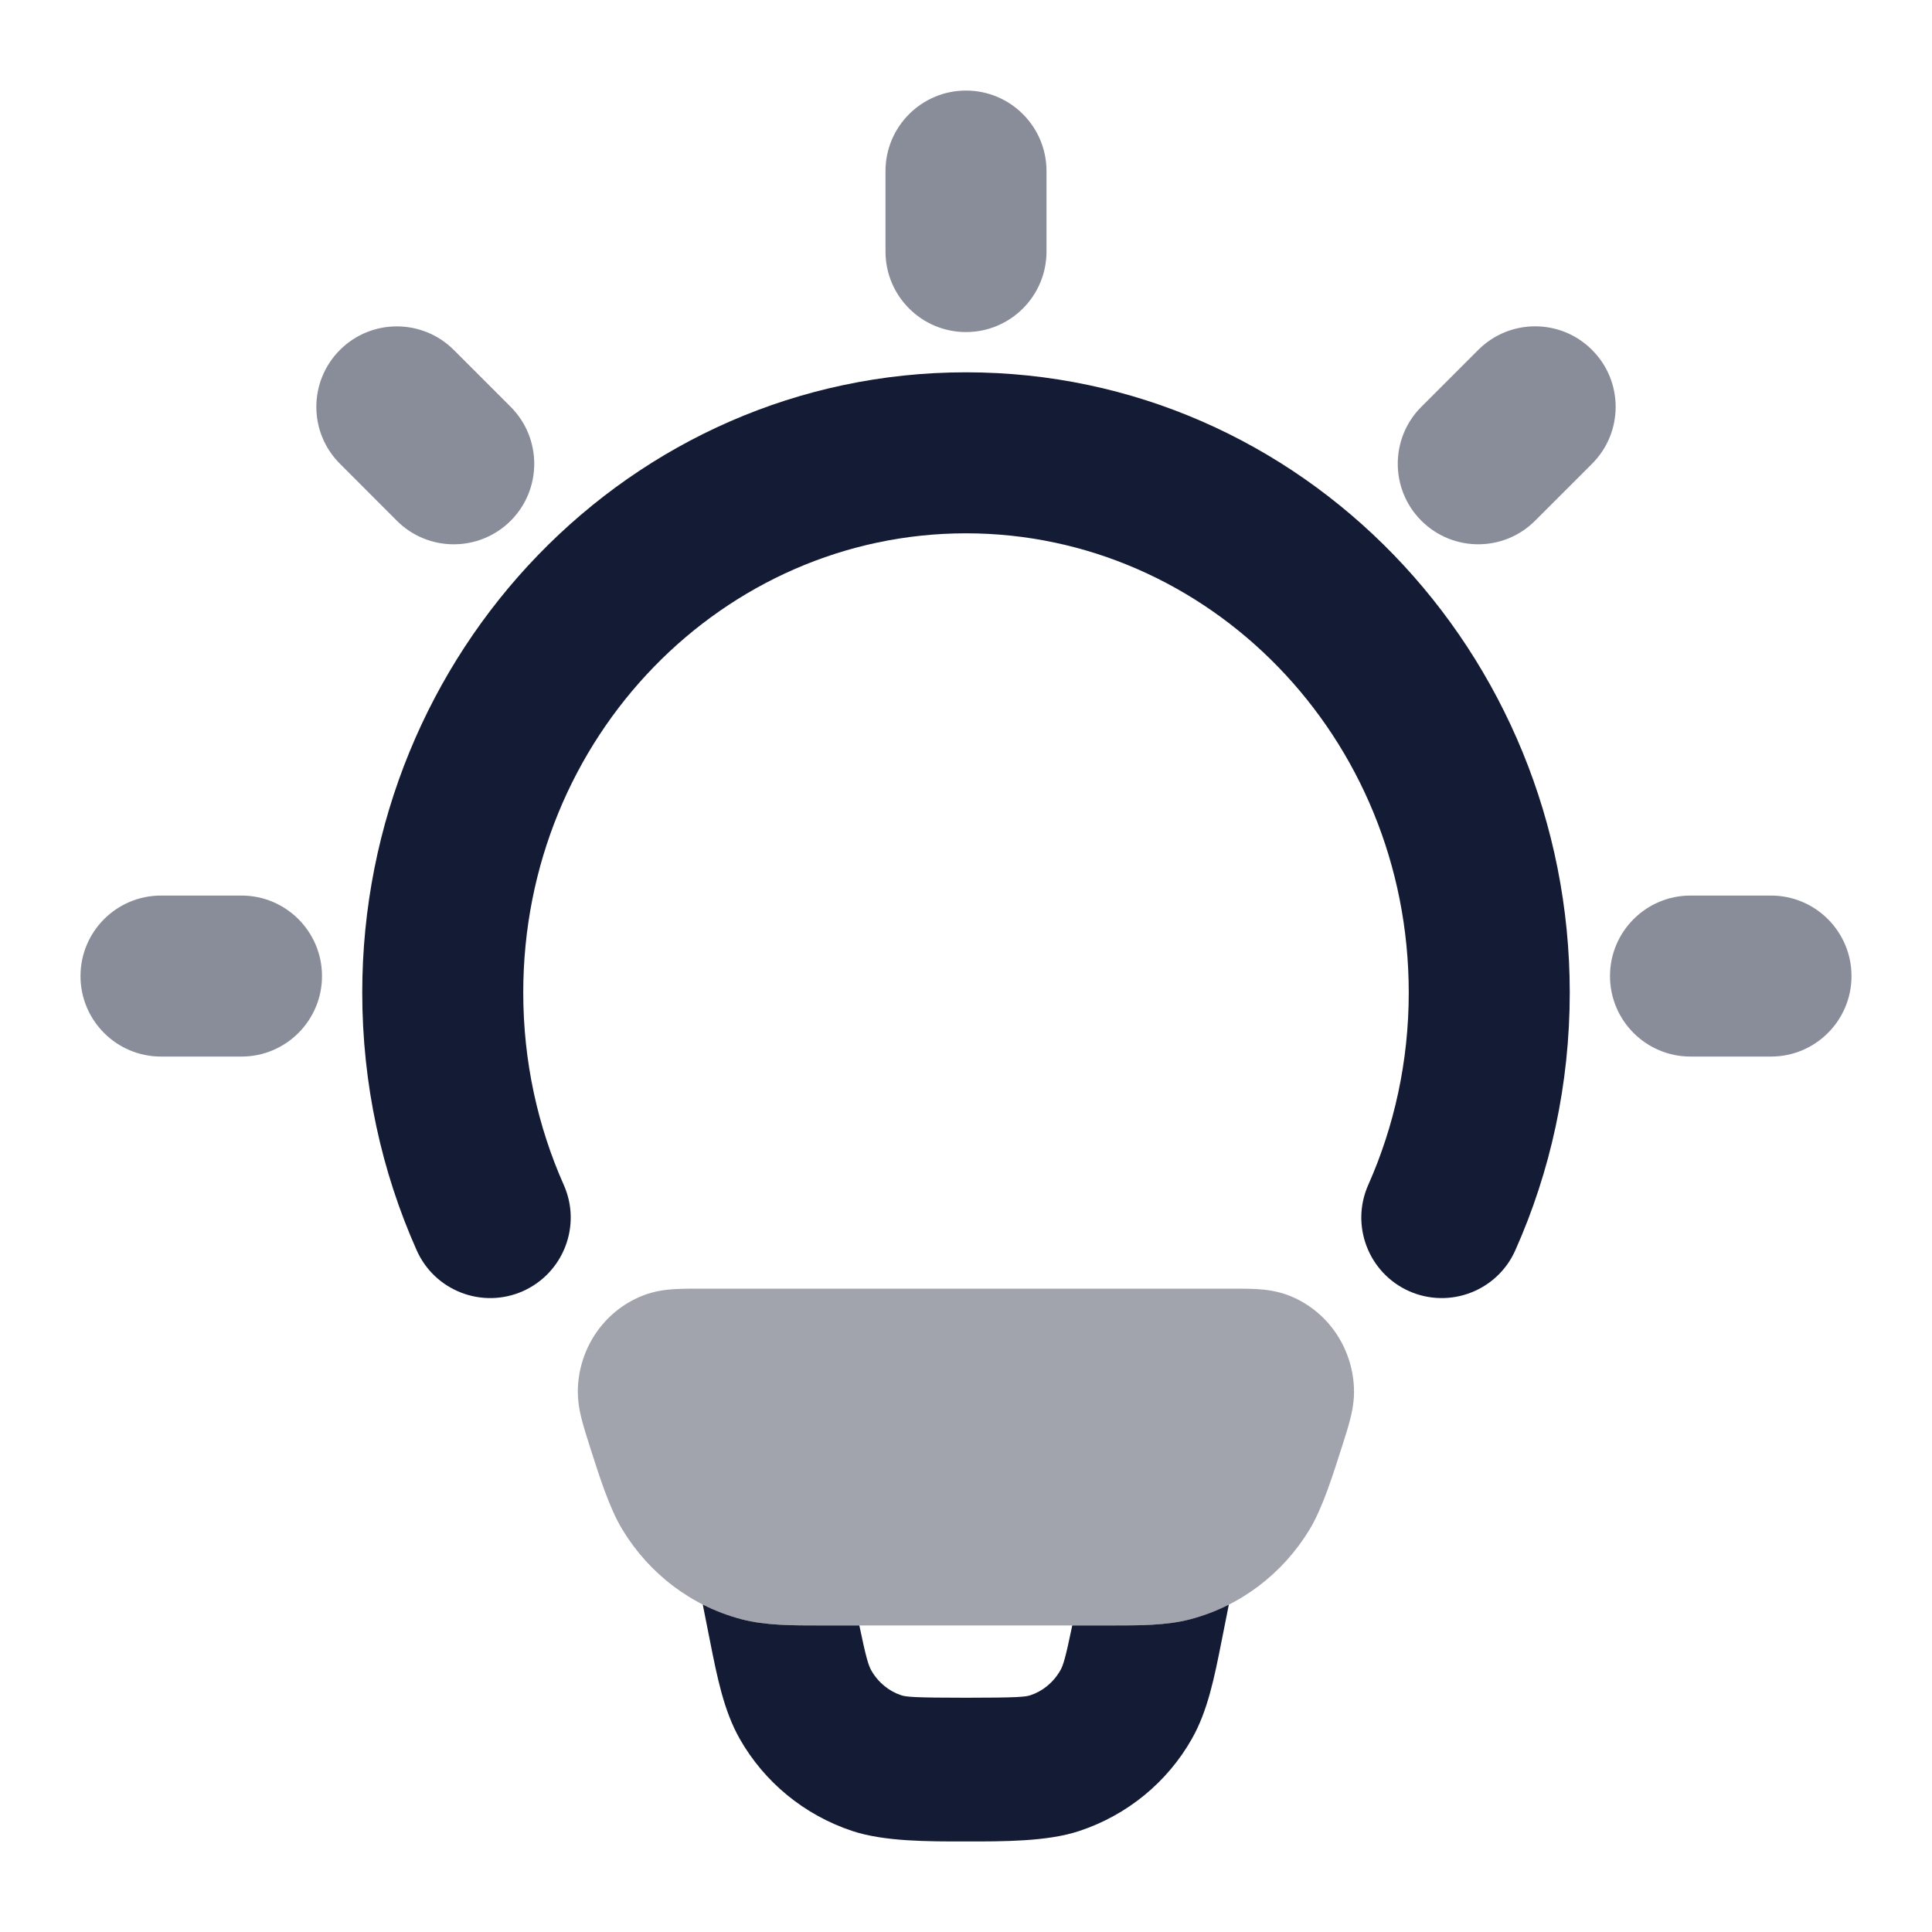 <svg width="24" height="24" viewBox="0 0 24 24" fill="none" xmlns="http://www.w3.org/2000/svg">
<path fill-rule="evenodd" clip-rule="evenodd" d="M8.73 19.932L8.818 20.376L8.818 20.376C8.909 20.835 8.991 21.251 9.189 21.6C9.492 22.134 9.988 22.547 10.59 22.746C10.986 22.877 11.535 22.876 11.998 22.875C12.461 22.876 13.01 22.877 13.405 22.746C14.008 22.547 14.504 22.134 14.806 21.6C15.004 21.251 15.086 20.835 15.177 20.376L15.177 20.376L15.265 19.933C15.114 20.01 14.953 20.071 14.786 20.115C14.487 20.193 14.164 20.192 13.781 20.192H13.781L13.703 20.192H13.32C13.236 20.598 13.207 20.688 13.173 20.748C13.085 20.903 12.949 21.01 12.8 21.059C12.74 21.079 12.644 21.09 11.998 21.09C11.352 21.09 11.255 21.079 11.195 21.059C11.046 21.01 10.91 20.903 10.822 20.748C10.789 20.688 10.759 20.598 10.675 20.192H10.295L10.217 20.192H10.217H10.217C9.834 20.192 9.511 20.193 9.212 20.115C9.044 20.071 8.882 20.009 8.73 19.932Z" fill="#141B34"/>
<path fill-rule="evenodd" clip-rule="evenodd" d="M12 6.625C8.992 6.625 6.5 9.15 6.5 12.331C6.5 13.186 6.681 13.994 7.003 14.719C7.228 15.223 7 15.814 6.496 16.039C5.991 16.263 5.4 16.036 5.176 15.531C4.741 14.555 4.5 13.47 4.5 12.331C4.5 8.105 7.829 4.625 12 4.625C16.171 4.625 19.5 8.105 19.5 12.331C19.5 13.47 19.259 14.555 18.824 15.531C18.6 16.036 18.009 16.263 17.504 16.039C17 15.814 16.773 15.223 16.997 14.719C17.319 13.994 17.5 13.186 17.5 12.331C17.5 9.15 15.008 6.625 12 6.625Z" fill="#141B34"/>
<path opacity="0.5" fill-rule="evenodd" clip-rule="evenodd" d="M12 1.125C12.552 1.125 13 1.573 13 2.125V3.125C13 3.677 12.552 4.125 12 4.125C11.448 4.125 11 3.677 11 3.125V2.125C11 1.573 11.448 1.125 12 1.125ZM19.777 4.347C20.168 4.737 20.168 5.371 19.777 5.761L19.07 6.468C18.68 6.859 18.047 6.859 17.656 6.468C17.266 6.078 17.266 5.444 17.656 5.054L18.363 4.347C18.754 3.956 19.387 3.956 19.777 4.347ZM4.223 4.347C4.613 3.957 5.246 3.957 5.637 4.347L6.344 5.054C6.734 5.445 6.734 6.078 6.344 6.469C5.953 6.859 5.32 6.859 4.93 6.469L4.223 5.761C3.832 5.371 3.832 4.738 4.223 4.347ZM1 12.125C1 11.573 1.448 11.125 2 11.125H3C3.552 11.125 4 11.573 4 12.125C4 12.677 3.552 13.125 3 13.125H2C1.448 13.125 1 12.677 1 12.125ZM20 12.125C20 11.573 20.448 11.125 21 11.125H22C22.552 11.125 23 11.573 23 12.125C23 12.677 22.552 13.125 22 13.125H21C20.448 13.125 20 12.677 20 12.125Z" fill="#141B34"/>
<path opacity="0.4" d="M15.297 16.008C15.407 16.008 15.521 16.008 15.618 16.014C15.722 16.02 15.87 16.036 16.026 16.099C16.5 16.292 16.797 16.745 16.819 17.235C16.827 17.395 16.797 17.535 16.771 17.636C16.747 17.732 16.711 17.842 16.676 17.953C16.554 18.337 16.427 18.737 16.268 19C15.935 19.549 15.407 19.953 14.786 20.115C14.487 20.193 14.164 20.192 13.781 20.192H13.781L13.703 20.192H10.295L10.217 20.192H10.217C9.834 20.192 9.511 20.193 9.212 20.115C8.591 19.953 8.063 19.549 7.731 19C7.571 18.737 7.444 18.337 7.322 17.953L7.322 17.953C7.287 17.842 7.252 17.732 7.227 17.636C7.201 17.535 7.172 17.395 7.179 17.235C7.201 16.745 7.498 16.292 7.973 16.099C8.128 16.036 8.277 16.02 8.38 16.014C8.477 16.008 8.591 16.008 8.701 16.008H8.701H15.297H15.297Z" fill="#141B34"/>
</svg>
